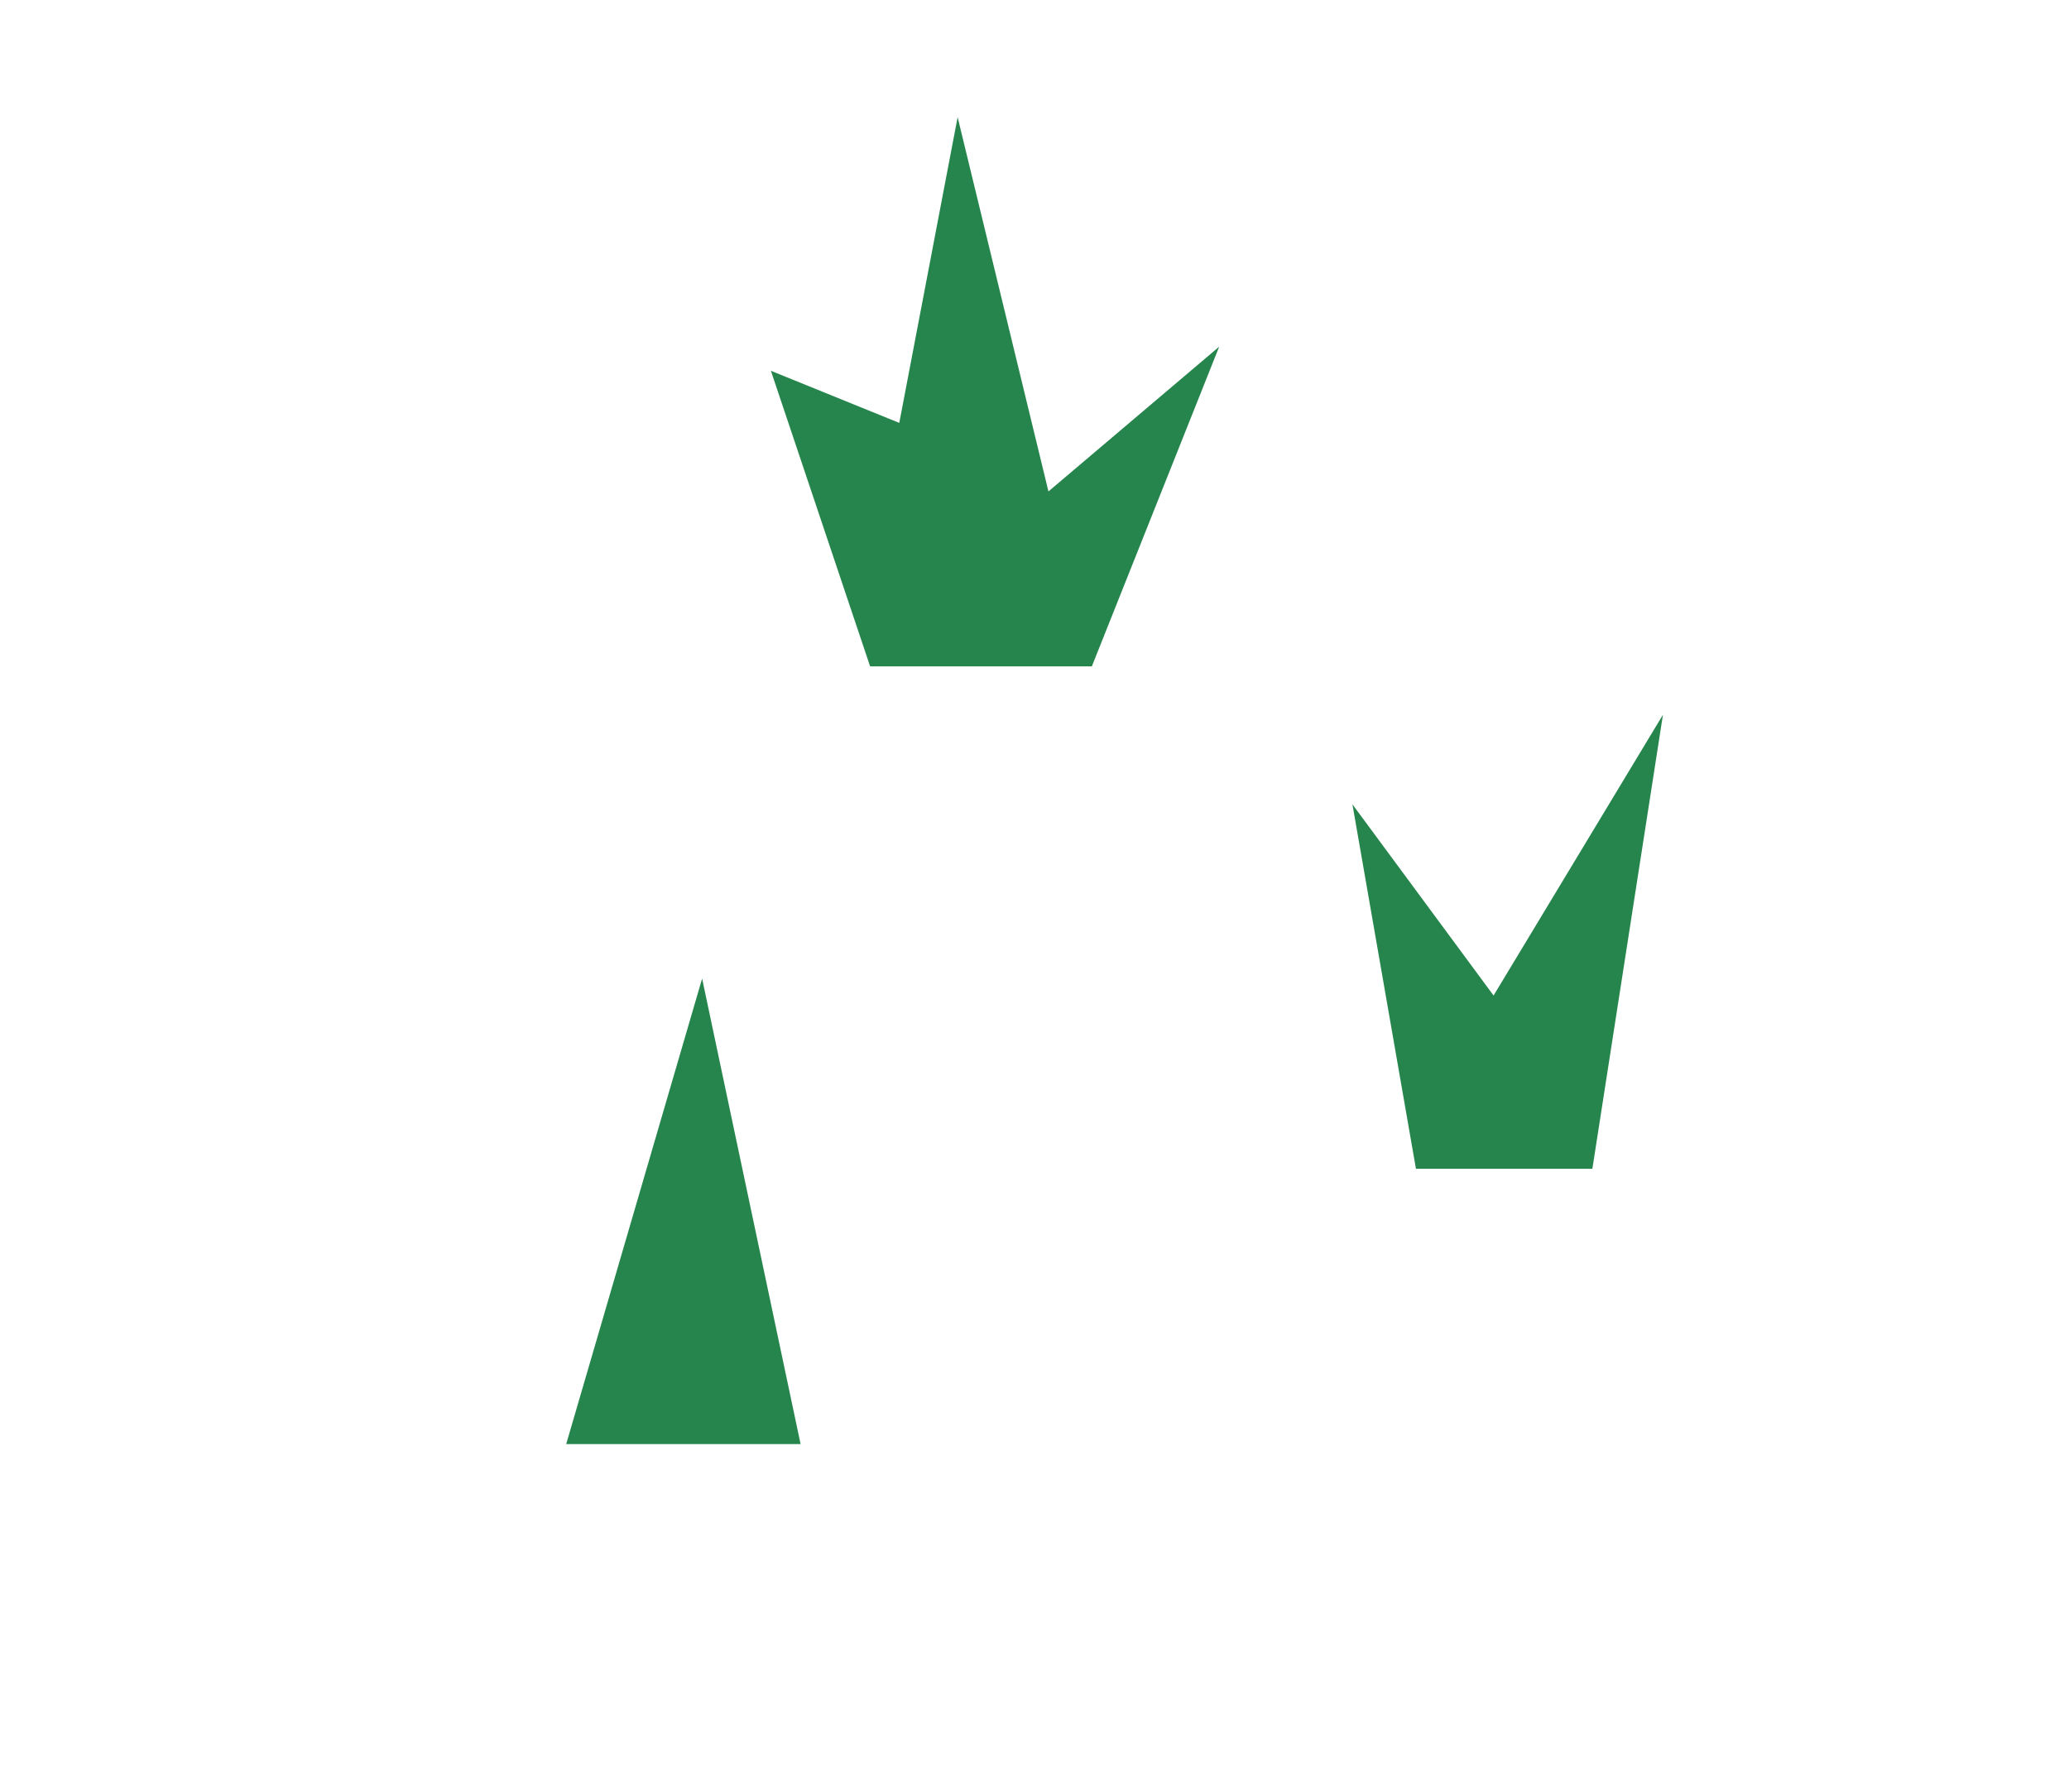 <?xml version="1.0" encoding="UTF-8" standalone="no"?><!-- Generator: Gravit.io --><svg xmlns="http://www.w3.org/2000/svg" xmlns:xlink="http://www.w3.org/1999/xlink" style="isolation:isolate" viewBox="2835.421 1148.638 234.085 202.723" width="234.085" height="202.723"><g><polygon points="3010.985,1351.362,2893.942,1351.362,2835.421,1250,2893.942,1148.638,3010.985,1148.638,3069.506,1250" fill="none"/><path d=" M 2958.951 1224.02 L 2973.36 1187.854 L 2954.042 1204.231 L 2943.767 1161.895 L 2937.165 1196.478 L 2922.64 1190.584 L 2933.864 1224.02 L 2958.951 1224.02 Z " fill="rgb(38,133,76)"/><path d=" M 2995.62 1280.853 L 2988.434 1239.629 L 3004.403 1261.255 L 3023.566 1229.492 L 3015.581 1280.853 L 2995.62 1280.853 Z " fill="rgb(38,133,76)"/><path d=" M 2899.479 1312 L 2914.858 1259.336 L 2926 1312 L 2899.479 1312 Z " fill="rgb(38,133,76)"/></g></svg>